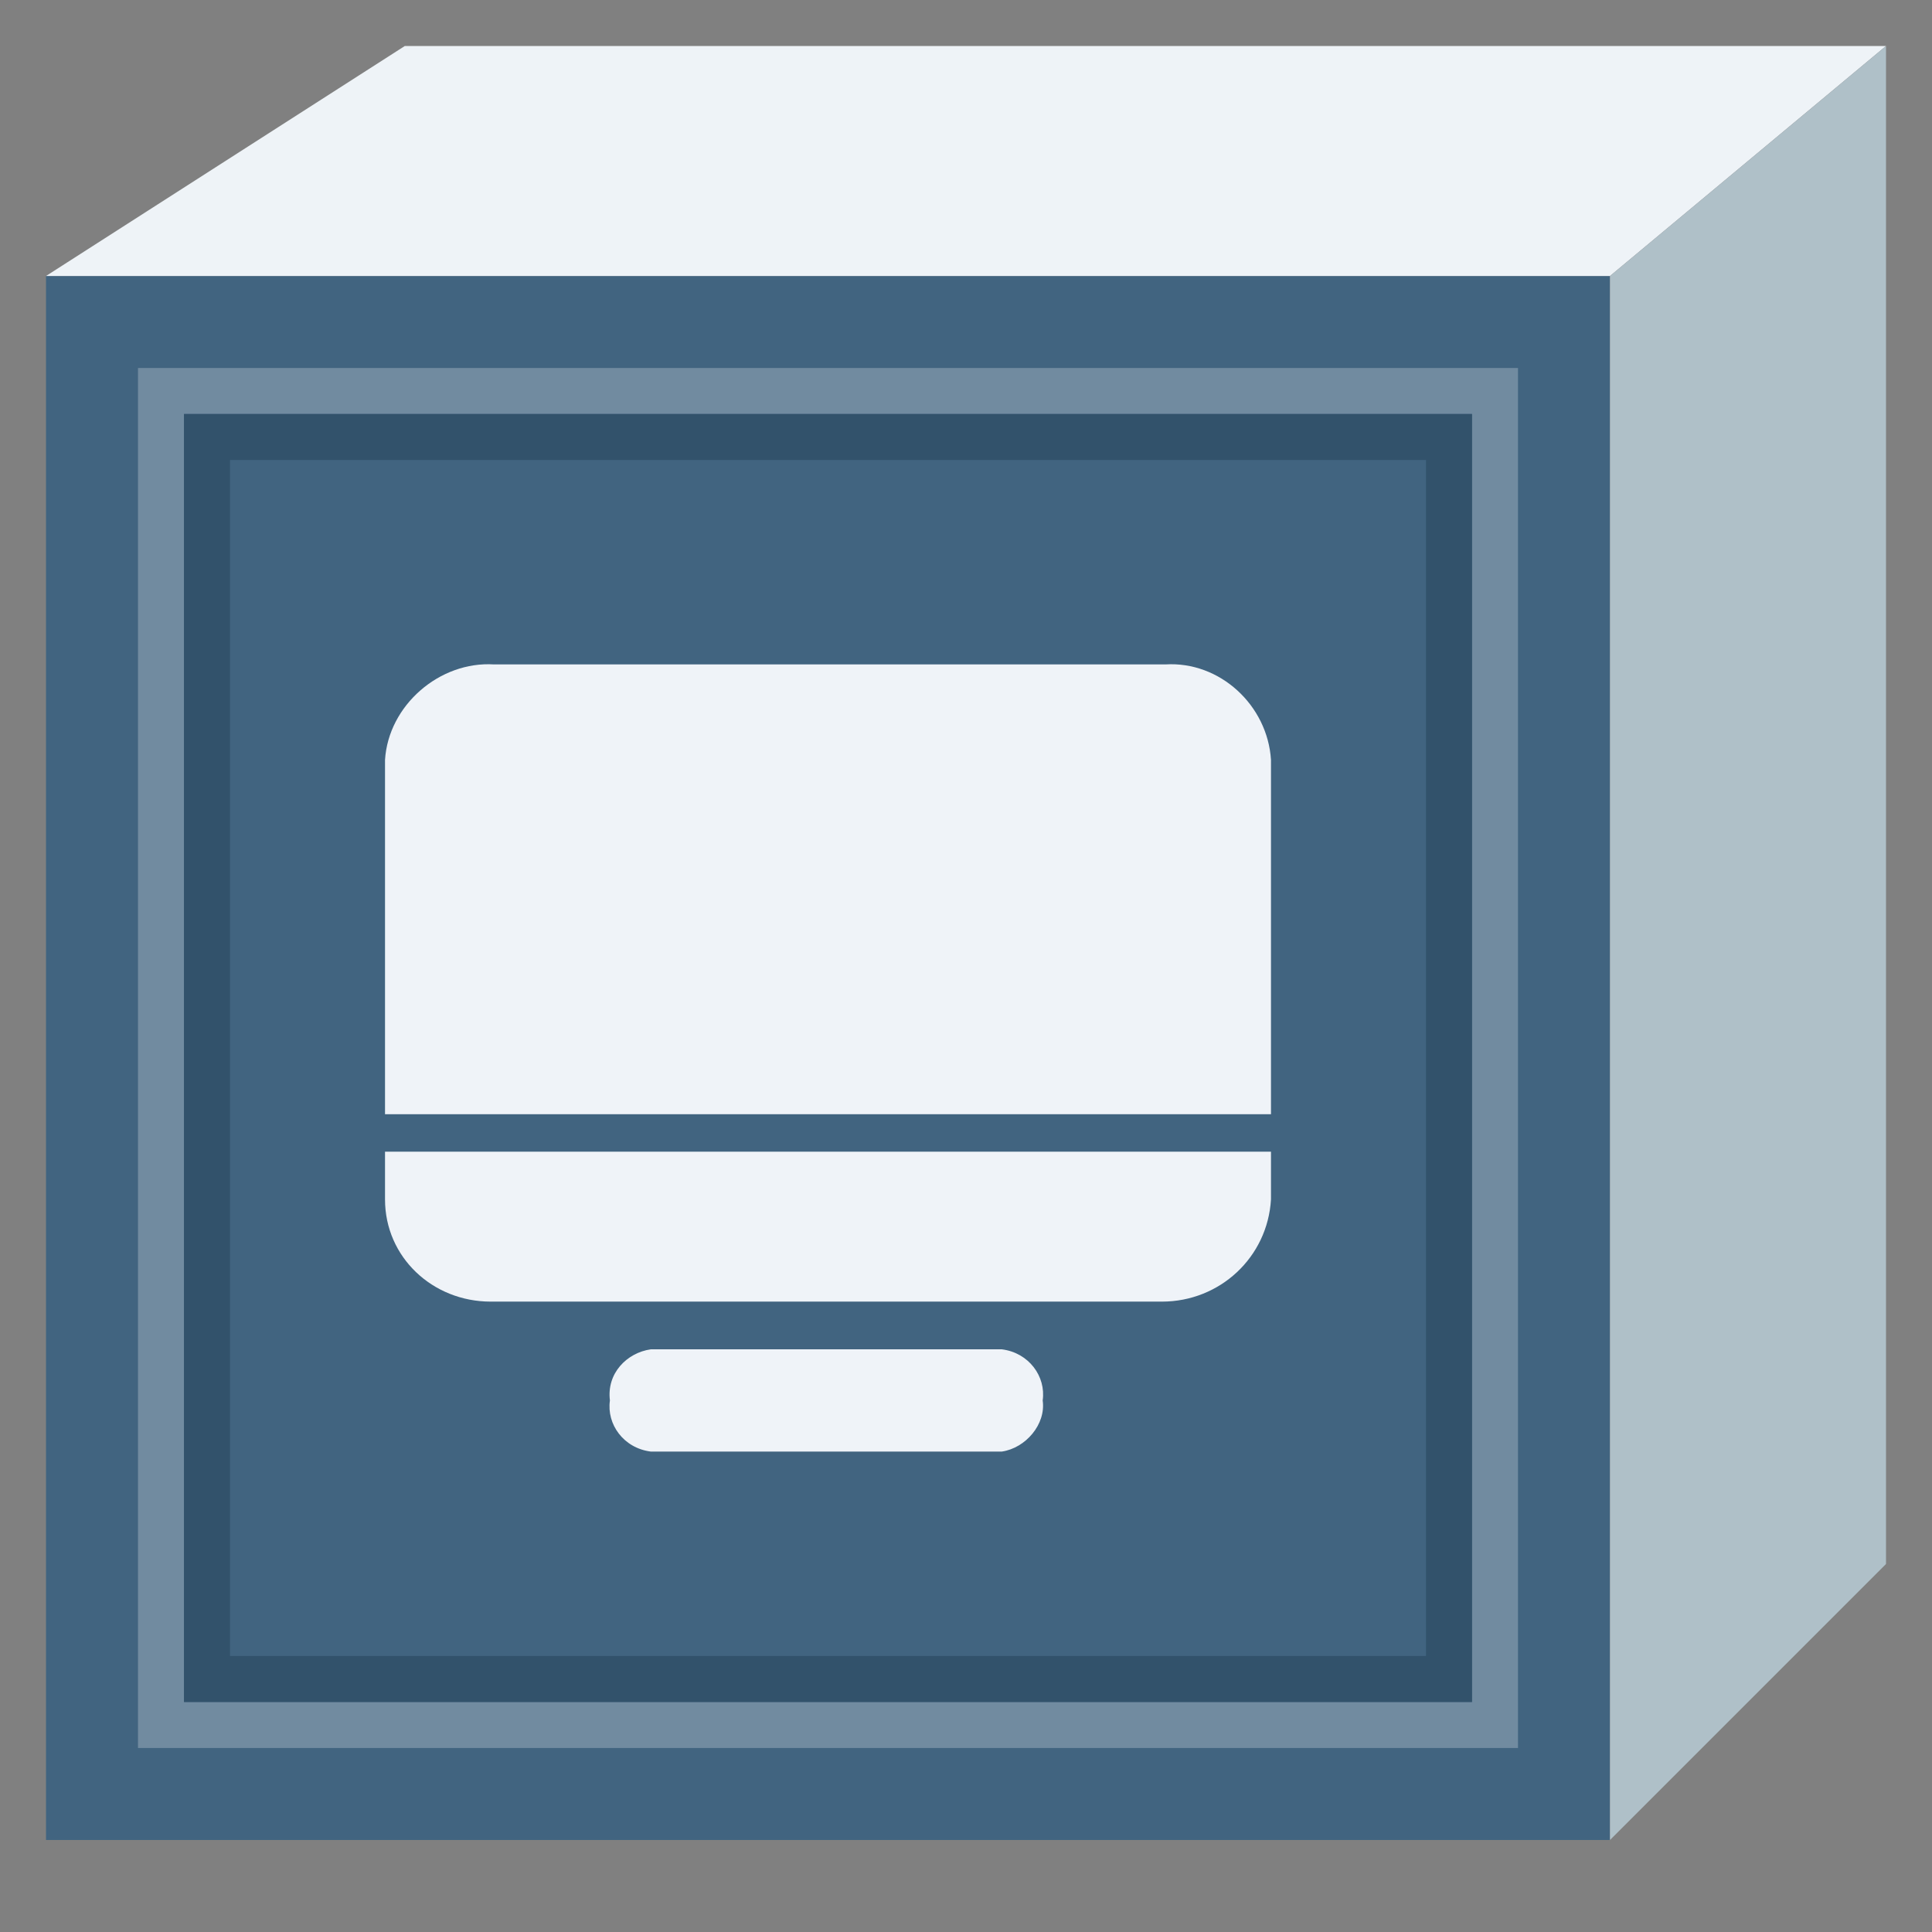 <?xml version="1.0" encoding="UTF-8"?>
<svg width="42px" height="42px" viewBox="0 0 42 42" version="1.1" xmlns="http://www.w3.org/2000/svg" xmlns:xlink="http://www.w3.org/1999/xlink">
    <rect x="0" y="0" width="42" height="42" fill="#808080" stroke="none"/>
    <title>pc</title>
    <g id="页面-1" stroke="none" stroke-width="1" fill="none" fill-rule="evenodd">
        <g id="pc">
            <g id="背景区域" opacity="0" fill="#D8D8D8" fill-rule="nonzero">
                <rect id="矩形" x="0" y="0" width="42" height="42"></rect>
            </g>
            <g id="底块" transform="translate(0.909, 0.424)">
                <polygon id="路径-7备份-2" fill="#416480" fill-rule="nonzero" transform="translate(17.091, 22.576) scale(-1, 1) translate(-17.091, -22.576) " points="0.091 39.576 0.091 5.576 34.091 5.576 34.091 39.576"></polygon>
                <g id="编组" transform="translate(7.091, 13.576)" fill="#EFF3F8" fill-rule="nonzero">
                    <path d="M13.778,17.556 L6.148,17.556 C5.556,17.481 5.185,16.963 5.259,16.444 C5.185,15.852 5.63,15.407 6.148,15.333 L13.778,15.333 C14.37,15.407 14.741,15.926 14.667,16.444 C14.741,16.963 14.296,17.481 13.778,17.556" id="路径"></path>
                    <path d="M0.37,12.074 C0.37,13.333 1.407,14.296 2.667,14.296 L17.259,14.296 C18.519,14.296 19.556,13.333 19.63,12.074 L19.63,11.037 L0.37,11.037 L0.37,12.074 Z" id="路径"></path>
                    <path d="M19.63,2.519 C19.556,1.333 18.519,0.37 17.333,0.444 L2.741,0.444 C1.556,0.37 0.444,1.333 0.37,2.519 L0.37,10.222 L19.63,10.222 L19.63,2.519 Z" id="路径"></path>
                </g>
                <polygon id="路径-7备份-6" fill="#EEF3F7" fill-rule="nonzero" transform="translate(20.091, 3.076) rotate(180) translate(-20.091, -3.076) " points="0.091 5.576 6.091 0.576 40.091 0.576 32.291 5.576"></polygon>
                <polygon id="路径-7备份-5" fill="#AFC0C8" fill-rule="nonzero" transform="translate(37.091, 20.076) scale(-1, 1) translate(-37.091, -20.076) " points="34.091 33.576 34.091 0.576 40.091 5.576 40.091 39.576"></polygon>
                <polygon id="路径-7备份-4" stroke="#FFFFFF" opacity="0.25" transform="translate(17.091, 22.576) scale(-1, 1) translate(-17.091, -22.576) " points="31.591 8.076 31.591 37.076 2.591 37.076 2.591 8.076"></polygon>
                <polygon id="路径-7备份-4" stroke="#32526B" transform="translate(17.091, 22.576) scale(-1, 1) translate(-17.091, -22.576) " points="30.591 9.076 30.591 36.076 3.591 36.076 3.591 9.076"></polygon>
            </g>
        </g>
    </g>
</svg>